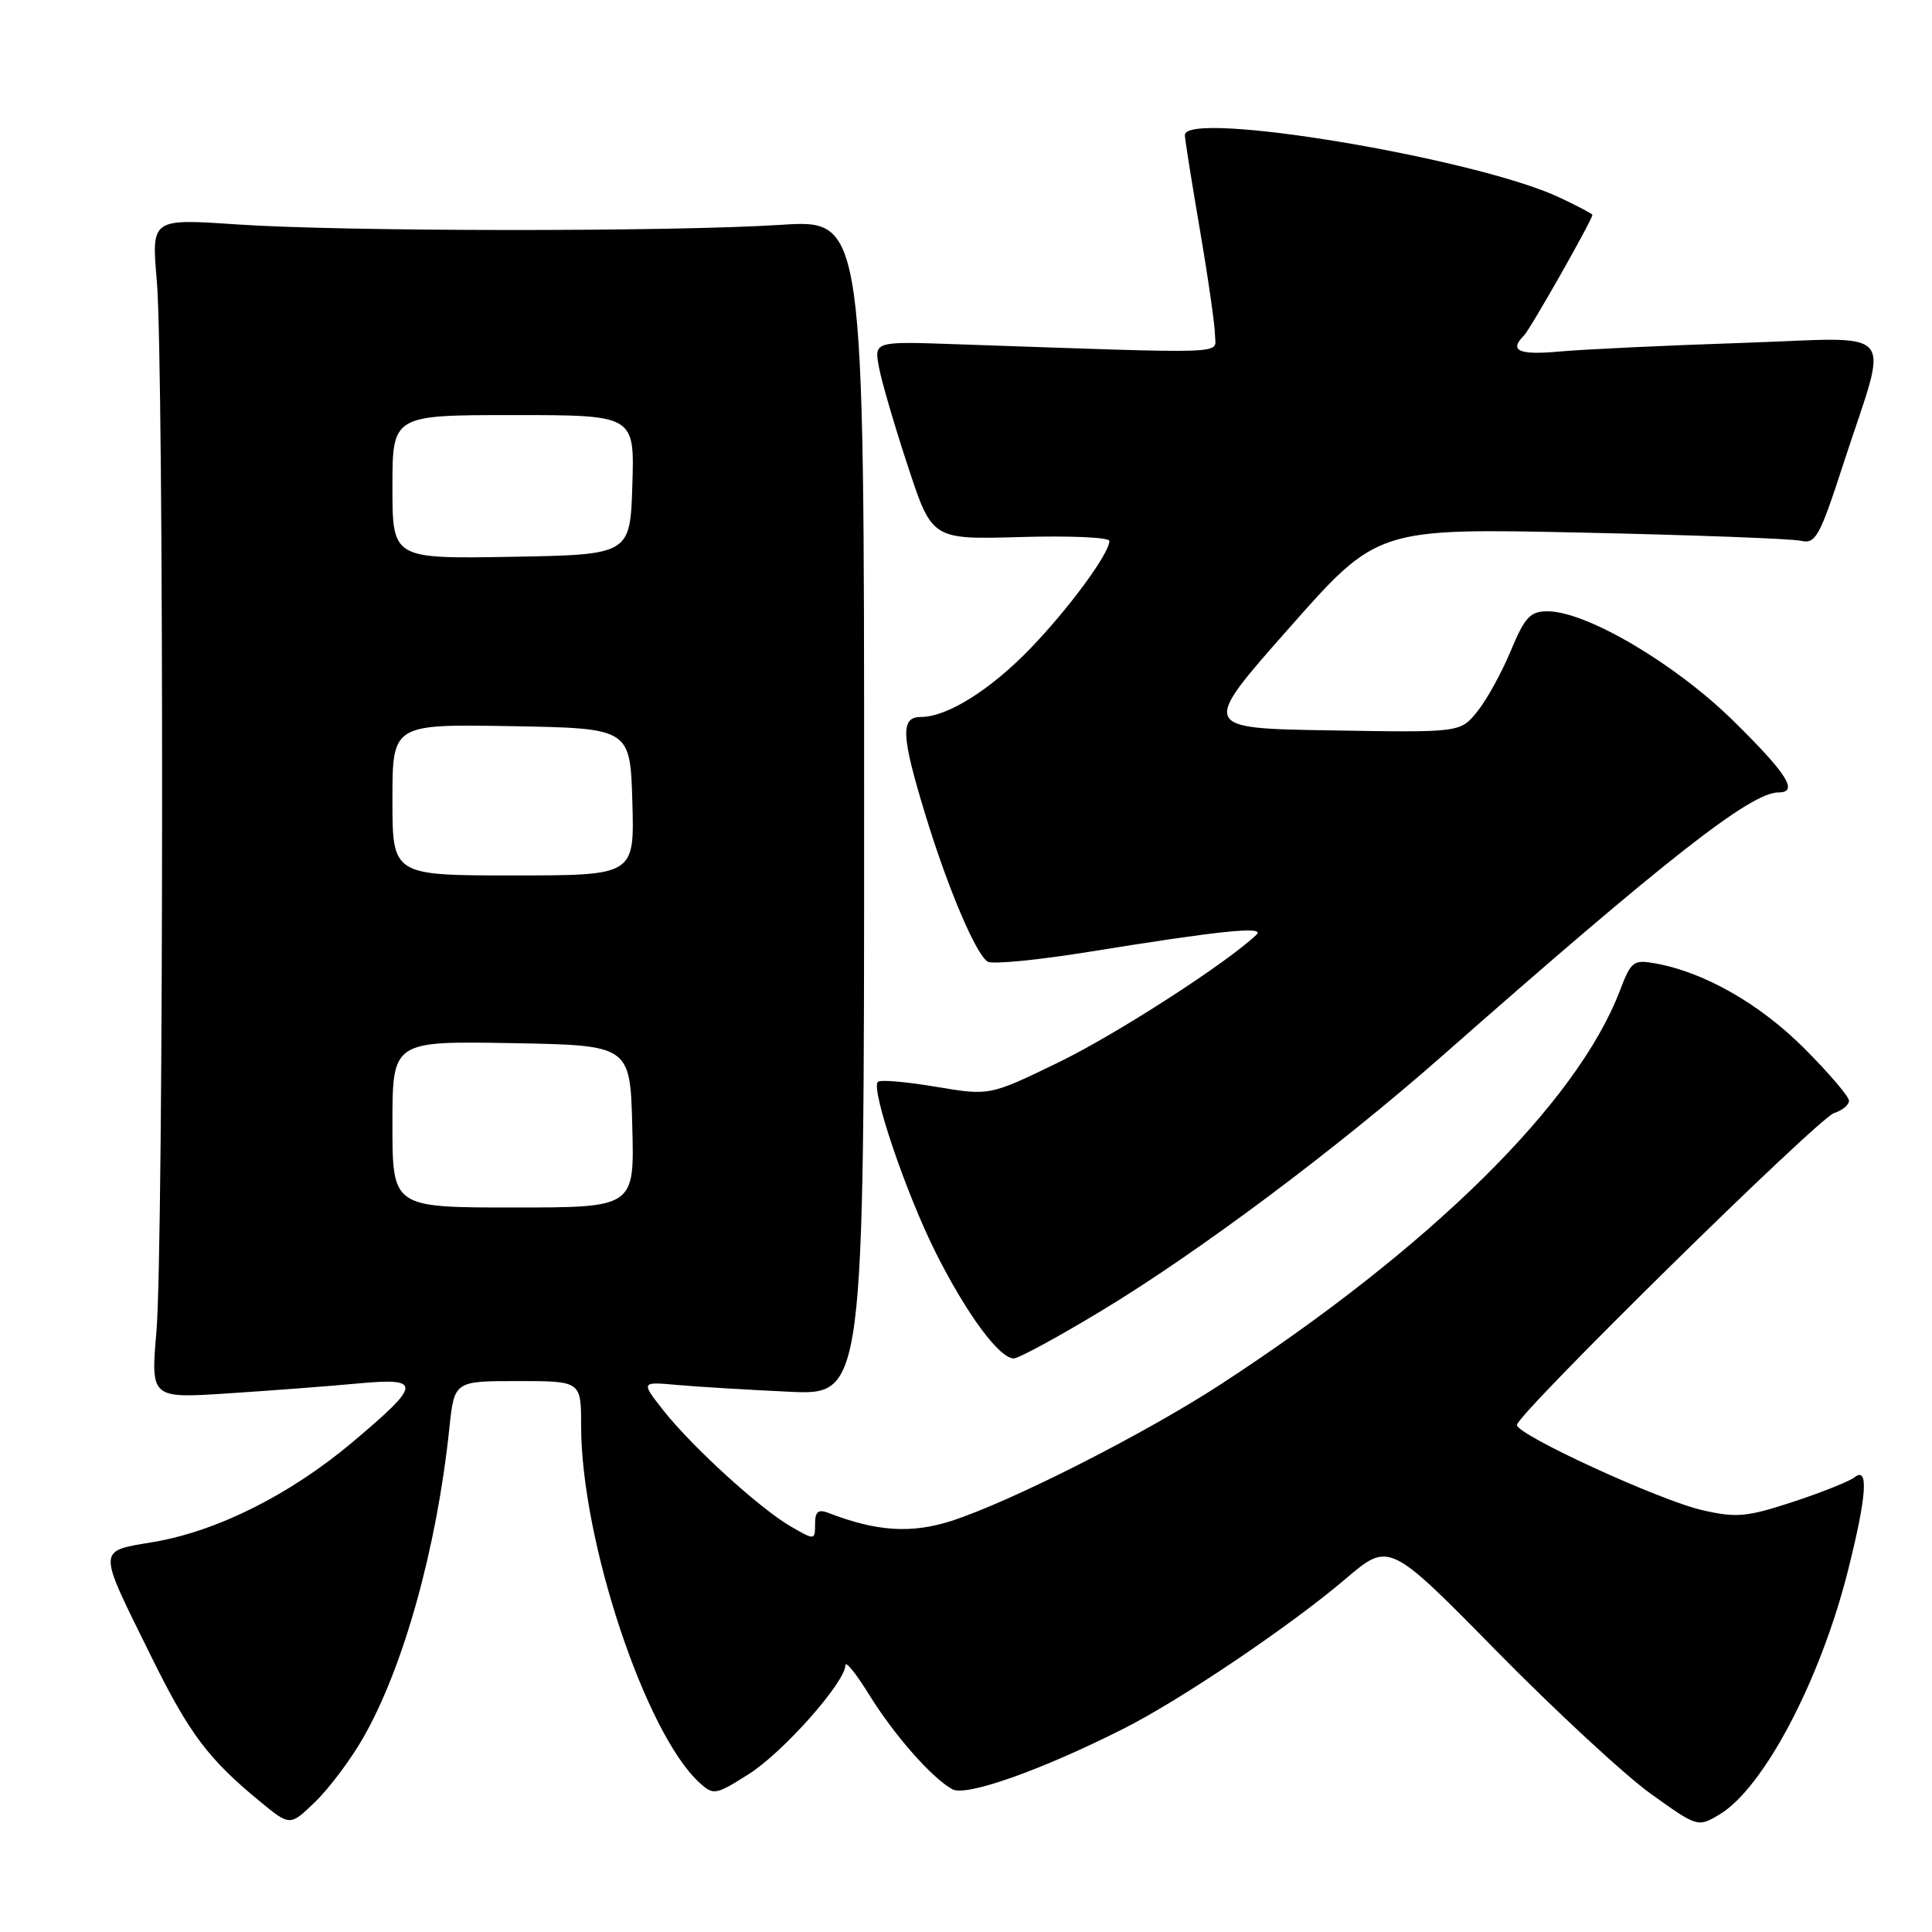 <?xml version="1.0" encoding="UTF-8" standalone="no"?>
<!DOCTYPE svg PUBLIC "-//W3C//DTD SVG 1.1//EN" "http://www.w3.org/Graphics/SVG/1.1/DTD/svg11.dtd" >
<svg xmlns="http://www.w3.org/2000/svg" xmlns:xlink="http://www.w3.org/1999/xlink" version="1.1" viewBox="0 0 256 256">
 <g >
 <path fill="currentColor"
d=" M 48.10 230.31 C 53.47 220.95 57.88 205.13 59.54 189.25 C 60.20 183.00 60.20 183.00 68.60 183.00 C 77.00 183.00 77.00 183.00 77.00 188.91 C 77.00 204.06 85.52 229.73 92.71 236.24 C 94.55 237.91 94.84 237.85 99.24 235.06 C 103.76 232.20 111.98 222.93 112.02 220.66 C 112.03 220.02 113.43 221.75 115.13 224.50 C 118.48 229.92 123.49 235.61 126.20 237.09 C 128.03 238.09 137.96 234.57 148.86 229.07 C 156.44 225.25 171.02 215.41 178.28 209.22 C 184.07 204.29 184.07 204.29 198.28 218.75 C 206.10 226.70 215.30 235.22 218.73 237.68 C 224.90 242.11 224.98 242.13 227.79 240.46 C 233.66 237.00 241.20 222.69 244.88 208.06 C 247.35 198.23 247.63 194.26 245.75 195.74 C 245.06 196.29 241.39 197.75 237.59 199.00 C 231.47 201.01 230.10 201.14 225.59 200.11 C 219.94 198.83 201.00 190.13 201.00 188.82 C 201.00 187.41 240.91 148.16 243.02 147.49 C 244.11 147.15 245.00 146.41 245.00 145.85 C 245.00 145.30 242.32 142.16 239.05 138.89 C 233.17 133.01 225.84 128.83 219.37 127.66 C 216.43 127.13 216.13 127.36 214.63 131.30 C 208.93 146.20 189.49 165.35 161.74 183.44 C 151.64 190.01 133.98 198.97 126.09 201.52 C 120.76 203.24 116.15 202.94 109.75 200.46 C 108.41 199.95 108.00 200.30 108.00 201.95 C 108.00 204.09 107.97 204.10 104.86 202.31 C 100.75 199.95 91.85 191.85 87.96 186.96 C 84.90 183.08 84.90 183.08 89.70 183.51 C 92.34 183.75 99.00 184.15 104.50 184.41 C 114.50 184.89 114.50 184.89 114.50 106.98 C 114.50 29.08 114.50 29.08 103.50 29.79 C 88.95 30.73 45.40 30.70 31.28 29.73 C 20.06 28.97 20.06 28.97 20.78 37.23 C 21.74 48.30 21.70 165.13 20.73 176.40 C 19.97 185.30 19.97 185.30 30.23 184.63 C 35.88 184.26 43.60 183.68 47.39 183.32 C 55.97 182.53 55.90 183.35 46.70 191.10 C 38.48 198.02 28.85 202.86 20.41 204.31 C 12.80 205.61 12.82 204.87 20.04 219.50 C 25.09 229.74 27.59 233.07 34.49 238.74 C 38.43 241.98 38.43 241.98 41.78 238.74 C 43.62 236.96 46.47 233.16 48.10 230.31 Z  M 145.84 173.75 C 158.64 166.04 177.10 152.24 191.00 140.00 C 220.79 113.77 231.98 105.00 235.66 105.00 C 238.37 105.00 236.83 102.55 229.68 95.52 C 221.98 87.94 210.20 81.00 205.05 81.00 C 202.76 81.00 202.05 81.76 200.18 86.25 C 198.98 89.14 196.99 92.75 195.75 94.28 C 193.50 97.07 193.50 97.07 176.29 96.78 C 159.08 96.50 159.08 96.50 170.79 83.25 C 182.50 69.99 182.50 69.99 209.50 70.57 C 224.35 70.89 237.46 71.38 238.64 71.66 C 240.58 72.11 241.11 71.15 244.30 61.33 C 250.32 42.82 251.95 44.73 230.79 45.44 C 220.73 45.77 209.91 46.29 206.75 46.57 C 201.23 47.08 199.91 46.49 201.94 44.45 C 202.78 43.61 211.00 29.11 211.00 28.47 C 211.00 28.33 209.03 27.29 206.62 26.16 C 195.53 20.95 157.00 14.53 157.00 17.90 C 157.00 18.40 157.90 24.07 159.00 30.50 C 160.10 36.93 161.00 43.22 161.00 44.47 C 161.00 46.98 163.85 46.89 126.66 45.61 C 115.82 45.23 115.82 45.23 116.47 48.68 C 116.82 50.57 118.55 56.48 120.31 61.81 C 123.50 71.50 123.50 71.50 135.25 71.16 C 141.71 70.97 147.00 71.20 147.00 71.68 C 147.00 73.32 141.71 80.53 136.62 85.83 C 131.29 91.38 125.53 95.00 122.04 95.00 C 119.29 95.00 119.40 97.41 122.58 107.84 C 125.57 117.65 129.30 126.45 130.88 127.43 C 131.49 127.80 137.51 127.22 144.25 126.13 C 161.68 123.31 167.69 122.69 166.50 123.84 C 162.67 127.53 147.97 137.02 140.32 140.74 C 131.14 145.20 131.14 145.20 124.00 144.00 C 120.08 143.34 116.62 143.04 116.32 143.35 C 115.36 144.31 120.05 158.14 124.02 166.04 C 128.09 174.13 132.42 180.00 134.33 180.00 C 134.96 180.00 140.14 177.19 145.84 173.75 Z  M 52.00 148.97 C 52.00 137.95 52.00 137.95 67.75 138.22 C 83.50 138.50 83.50 138.50 83.78 149.25 C 84.07 160.00 84.07 160.00 68.03 160.00 C 52.00 160.00 52.00 160.00 52.00 148.97 Z  M 52.00 105.97 C 52.00 95.95 52.00 95.95 67.75 96.22 C 83.50 96.50 83.50 96.50 83.79 106.25 C 84.07 116.00 84.07 116.00 68.04 116.00 C 52.00 116.00 52.00 116.00 52.00 105.97 Z  M 52.00 64.53 C 52.00 55.00 52.00 55.00 68.04 55.00 C 84.08 55.00 84.08 55.00 83.79 64.25 C 83.50 73.50 83.50 73.50 67.75 73.78 C 52.00 74.05 52.00 74.05 52.00 64.53 Z "/>
</g>
</svg>